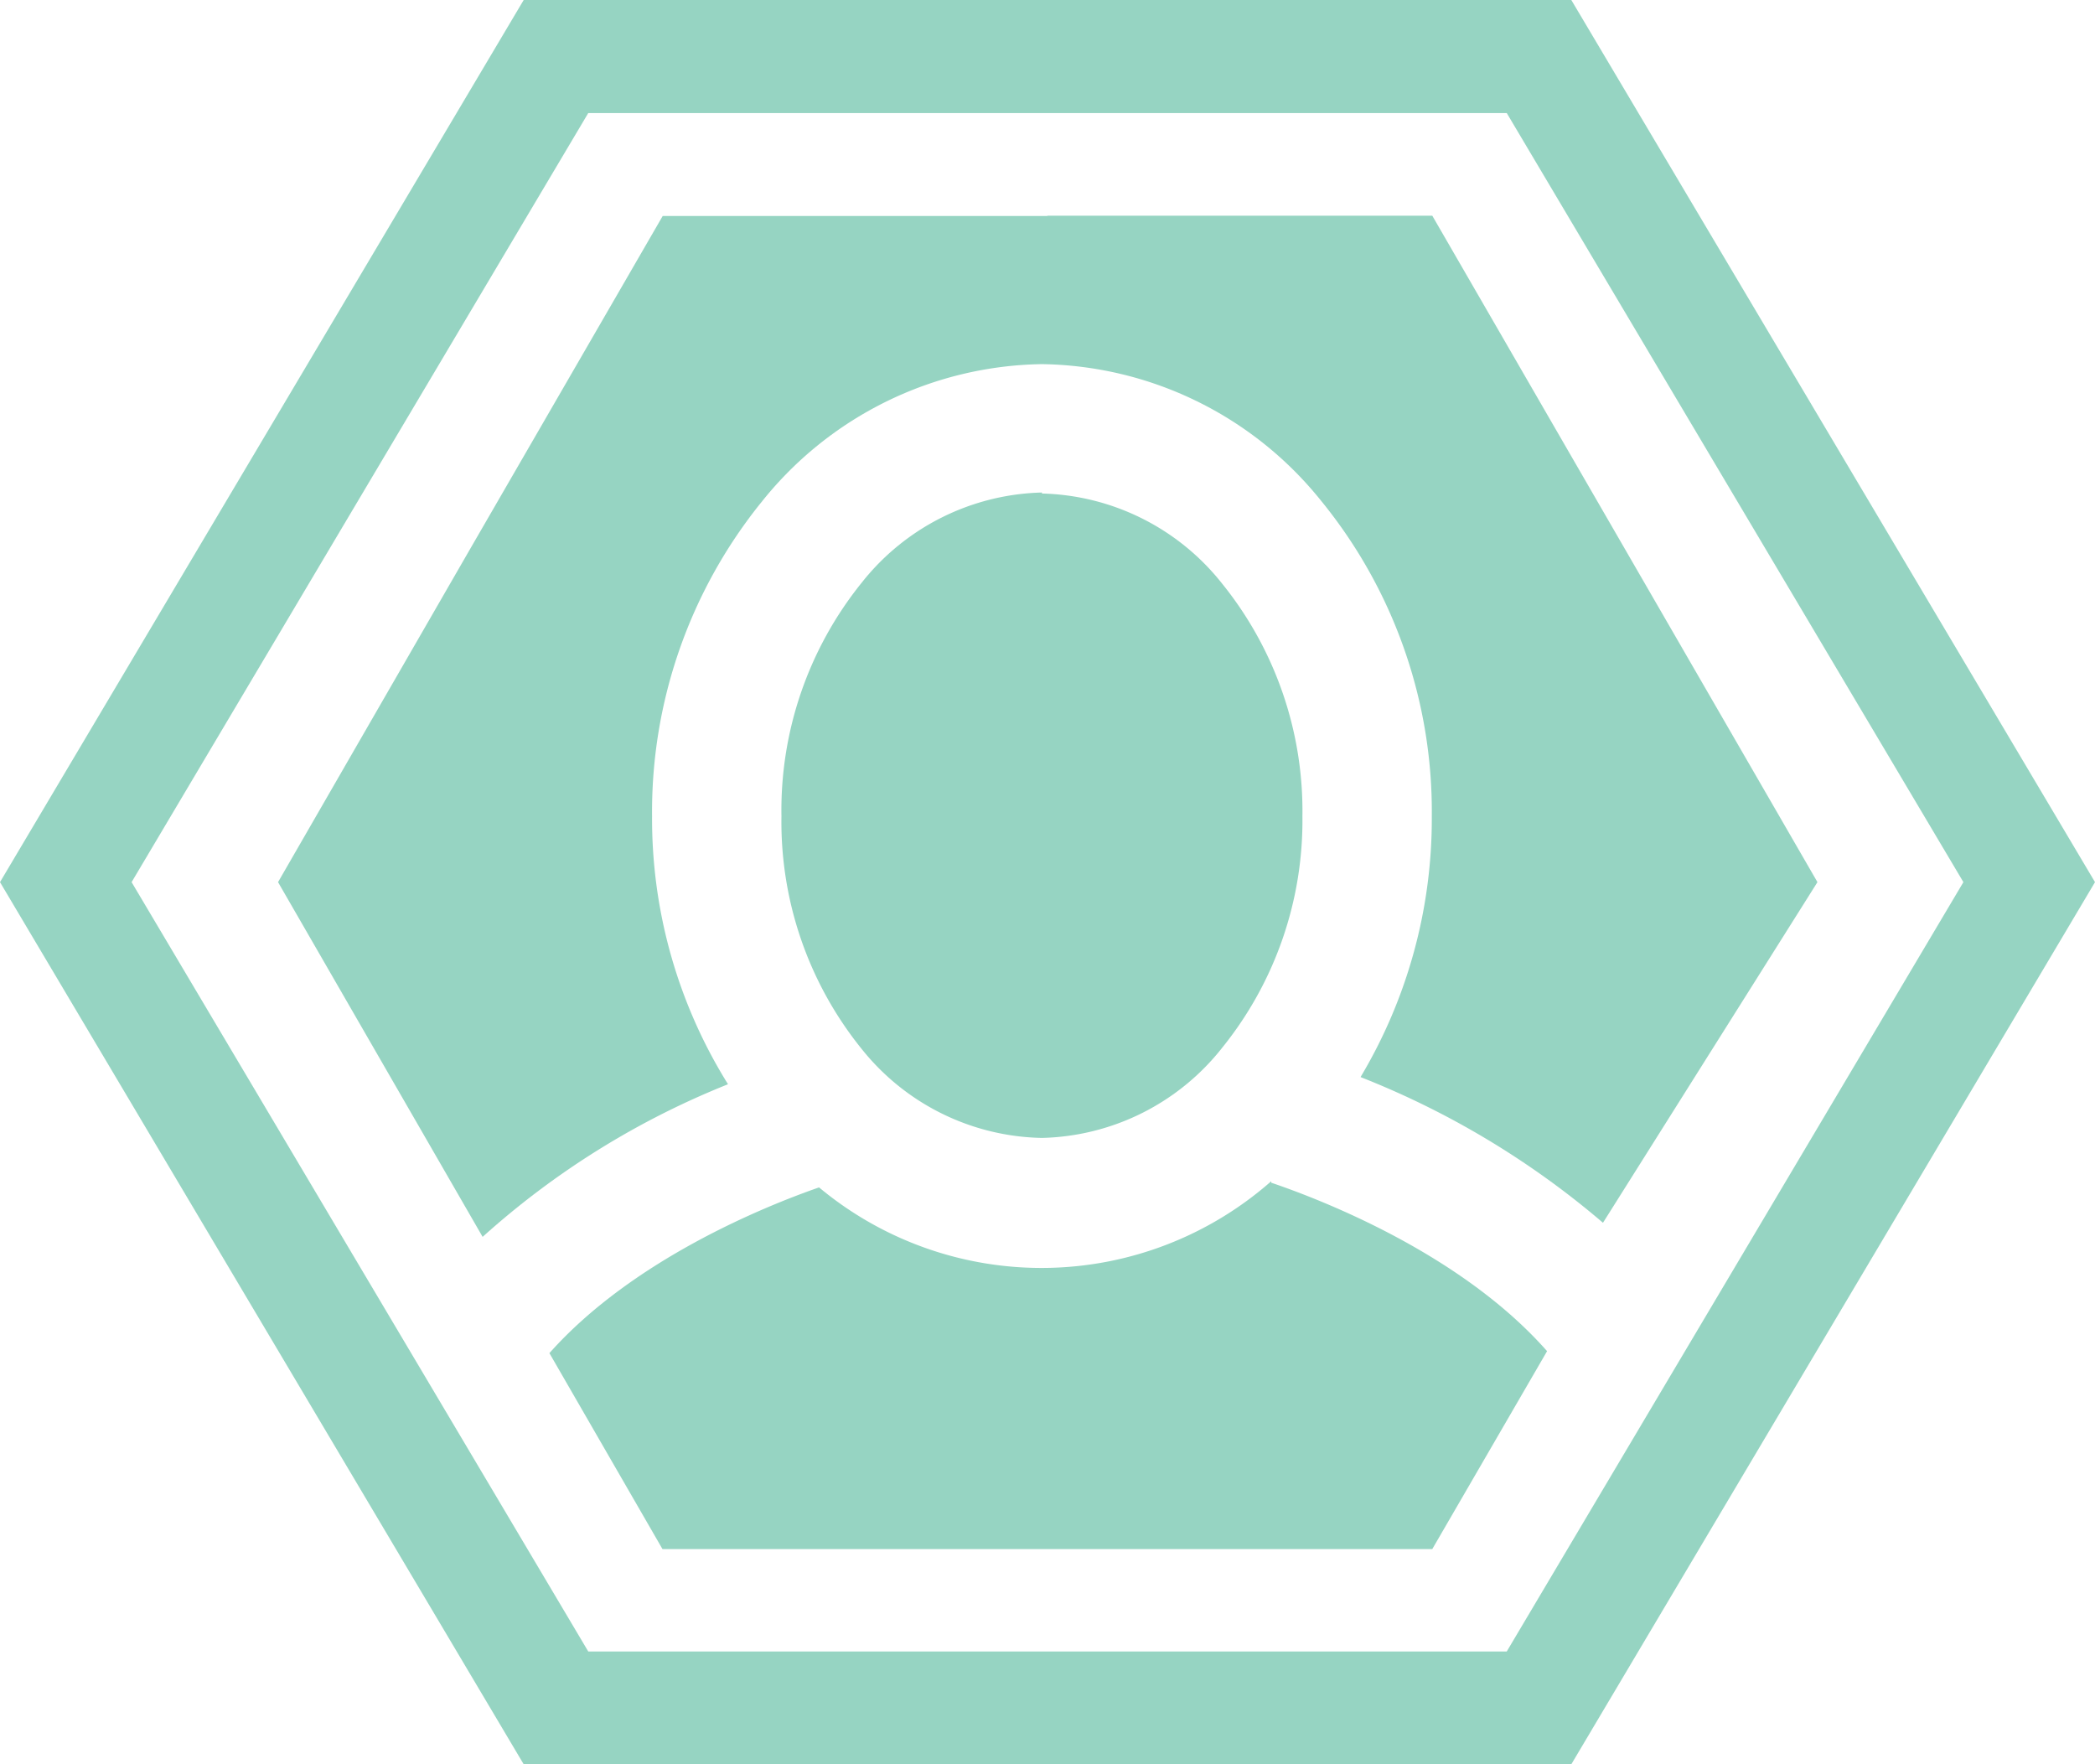 <svg xmlns="http://www.w3.org/2000/svg" viewBox="0 0 84.69 71.32"><defs><style>.cls-1{fill:#96d4c2;fill-rule:evenodd;}</style></defs><title>profileLightGreen</title><g id="Layer_2" data-name="Layer 2"><g id="Layer_1-2" data-name="Layer 1"><path class="cls-1" d="M42.34,8.73H26.79L19,22.2h0L11.24,35.66,19.51,50a33.23,33.23,0,0,1,9.92-6.17A20.27,20.27,0,0,1,26.36,33a19.91,19.91,0,0,1,4.46-12.75,14.76,14.76,0,0,1,11.3-5.53,14.73,14.73,0,0,1,11.29,5.53A19.86,19.86,0,0,1,57.88,33,20.35,20.35,0,0,1,55,43.54a34.53,34.53,0,0,1,9.8,5.89l8.67-13.77L57.9,8.72H42.34Z"/><path class="cls-1" d="M42.12,19.91a9.58,9.58,0,0,0-7.29,3.65A14.65,14.65,0,0,0,31.59,33a14.61,14.61,0,0,0,3.24,9.4A9.55,9.55,0,0,0,42.12,46a9.55,9.55,0,0,0,7.29-3.65A14.61,14.61,0,0,0,52.65,33a14.63,14.63,0,0,0-3.24-9.4,9.58,9.58,0,0,0-7.29-3.65"/><path class="cls-1" d="M51.39,47.75A14.05,14.05,0,0,1,33.11,48c-2.21.77-7.55,2.93-10.9,6.7l4.57,7.92H57.9l4.64-8c-3.46-3.93-9.09-6.11-11.15-6.81"/><path class="cls-1" d="M63.52,71.32,84.69,35.66,63.52,0H21.17L0,35.66,21.17,71.32H63.52Zm-2.61-4.56,18.46-31.1L60.91,4.57H23.78L5.32,35.66l18.46,31.1H60.91Z"/></g></g></svg>
